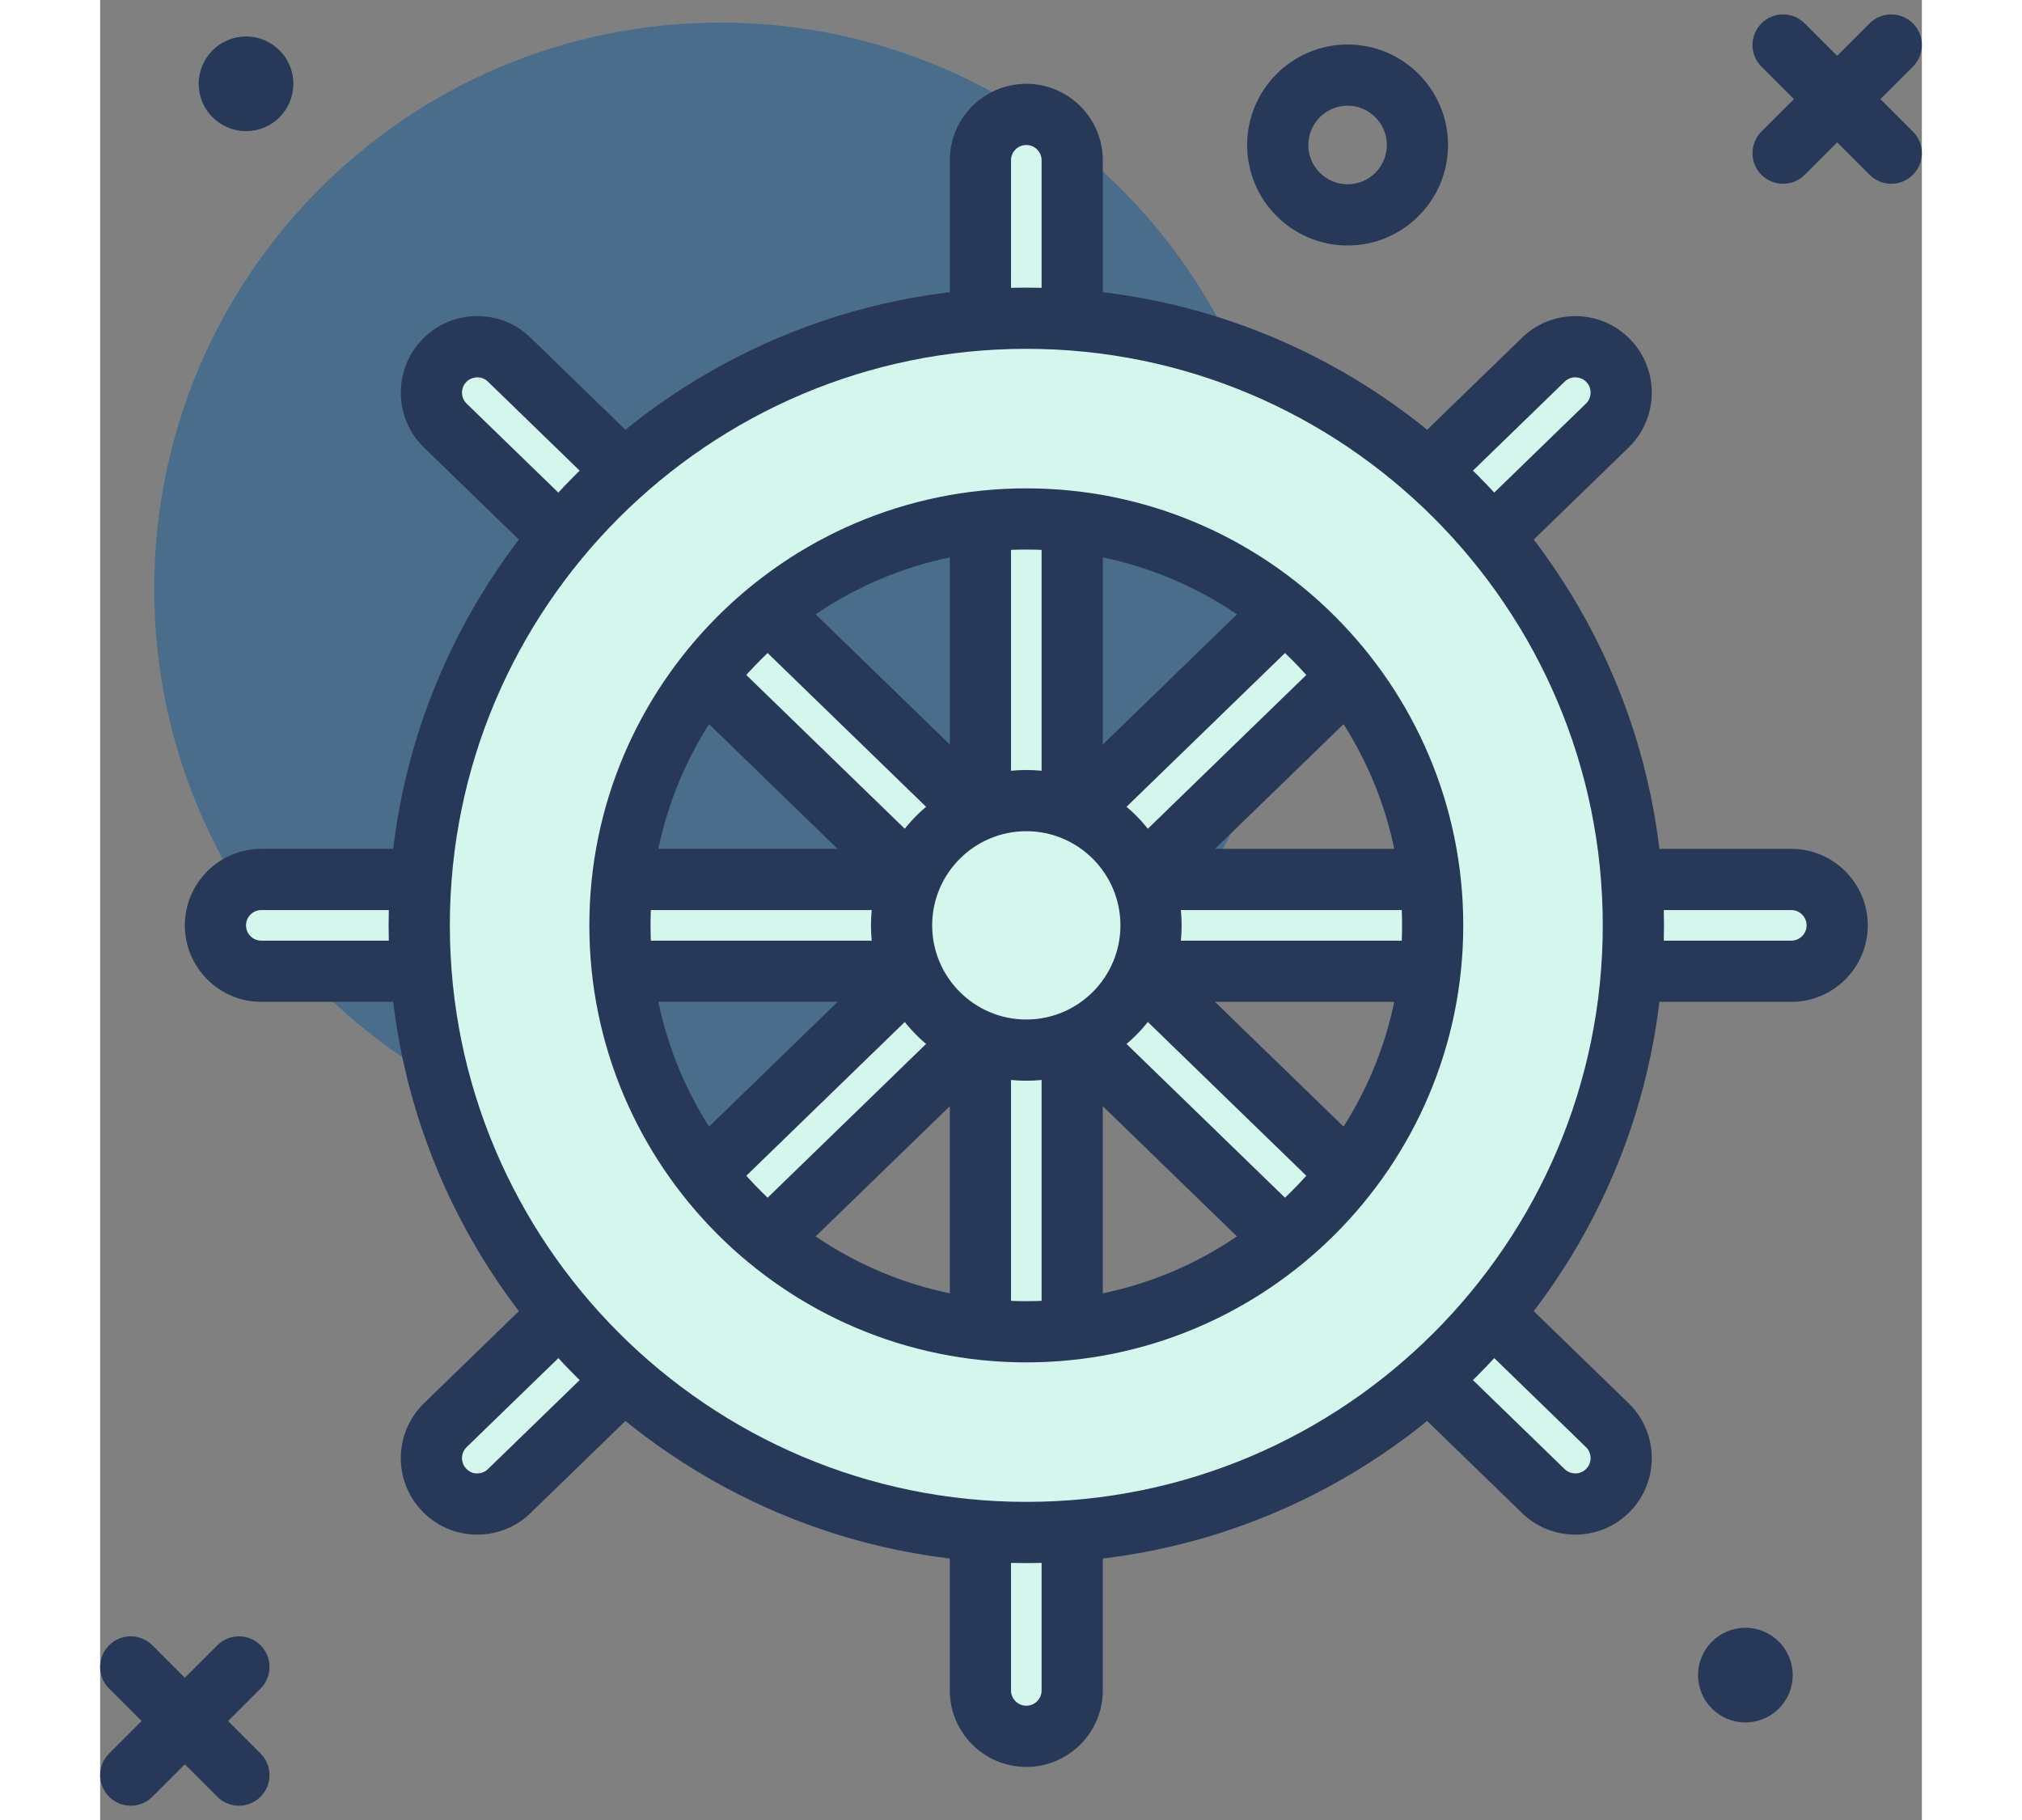 <svg height="180" viewBox="0 -3 406.427 406" width="150pt" xmlns="http://www.w3.org/2000/svg"><rect x="0" y="-3" width="406.427" height="406" fill="#808080" stroke="none"/><path d="m264.652 128.332c0 69.75-56.543 126.297-126.293 126.297s-126.293-56.547-126.293-126.297c0-69.746 56.543-126.293 126.293-126.293s126.293 56.547 126.293 126.293zm0 0" fill="#4A6D8C"/><path d="m206.629 384.332c-5.656 0-10.242-4.582-10.242-10.238v-341.332c0-5.656 4.586-10.242 10.242-10.242 5.652 0 10.238 4.586 10.238 10.242v341.332c0 5.656-4.586 10.238-10.238 10.238zm0 0" fill="#D4F6ED"/><path d="m206.629 391.16c-9.414 0-17.07-7.656-17.07-17.066v-341.332c0-9.41 7.656-17.066 17.07-17.066 9.41 0 17.066 7.656 17.066 17.066v341.332c0 9.41-7.656 17.066-17.066 17.066zm0-361.812c-1.883 0-3.414 1.527-3.414 3.414v341.332c0 1.883 1.531 3.414 3.414 3.414 1.879 0 3.41-1.531 3.41-3.414v-341.332c0-1.887-1.531-3.414-3.41-3.414zm0 0" fill="#273858"/><path d="m387.535 203.426c0-5.656-4.586-10.238-10.242-10.238h-341.332c-5.656 0-10.242 4.582-10.242 10.238s4.586 10.242 10.242 10.242h341.332c5.656 0 10.242-4.586 10.242-10.242zm0 0" fill="#D4F6ED"/><path d="m377.293 220.492h-341.332c-9.414 0-17.066-7.656-17.066-17.066 0-9.41 7.652-17.066 17.066-17.066h341.332c9.414 0 17.066 7.656 17.066 17.066 0 9.41-7.652 17.066-17.066 17.066zm-341.332-20.477c-1.883 0-3.414 1.527-3.414 3.41 0 1.887 1.531 3.414 3.414 3.414h341.332c1.883 0 3.414-1.527 3.414-3.414 0-1.883-1.531-3.41-3.414-3.41zm0 0" fill="#273858"/><path d="m336.465 329.402c-3.941 4.059-10.422 4.16-14.48.219l-244.977-237.691c-4.059-3.938-4.156-10.418-.219-14.477 3.941-4.059 10.422-4.16 14.48-.219l244.973 237.691c4.062 3.934 4.16 10.418.223 14.477zm0 0" fill="#D4F6ED"/><path d="m329.109 339.336c-4.461 0-8.676-1.703-11.883-4.812l-244.973-237.691c-6.754-6.559-6.914-17.387-.359-24.137 3.172-3.27 7.426-5.109 11.984-5.18 4.762-.031 8.883 1.641 12.148 4.816l244.973 237.691c6.754 6.555 6.914 17.383.359 24.133-3.172 3.27-7.434 5.109-11.984 5.18-.094 0-.184 0-.266 0zm-244.969-258.164c-.523.047-1.562.113-2.449 1.031-1.312 1.352-1.277 3.516.066 4.828l244.973 237.688c.891.863 1.809.938 2.434.965.527-.008 1.539-.152 2.395-1.035 1.312-1.352 1.281-3.516-.066-4.828l-244.973-237.688c-.859-.832-1.84-.961-2.379-.961zm0 0" fill="#273858"/><path d="m336.465 77.453c-3.941-4.059-10.422-4.16-14.48-.219l-244.977 237.691c-4.059 3.938-4.156 10.418-.219 14.477 3.941 4.059 10.422 4.16 14.48.219l244.973-237.691c4.062-3.938 4.16-10.418.223-14.477zm0 0" fill="#D4F6ED"/><path d="m84.145 339.336c-.086 0-.172 0-.266 0-4.559-.066-8.812-1.906-11.984-5.18-6.555-6.75-6.395-17.574.359-24.129l244.973-237.691c3.207-3.113 7.422-4.816 11.883-4.816h.266c4.551.07 8.812 1.91 11.984 5.18 6.555 6.75 6.395 17.574-.359 24.129l-244.973 237.691c-3.207 3.113-7.418 4.816-11.883 4.816zm244.969-258.164c-.539 0-1.52.129-2.379.961l-244.973 237.691c-1.348 1.309-1.383 3.473-.066 4.824.887.922 1.891 1.07 2.445 1.035.539 0 1.52-.129 2.383-.965l244.969-237.688c1.348-1.312 1.383-3.473.066-4.828-.883-.914-1.844-.973-2.445-1.031zm0 0" fill="#273858"/><path d="m206.629 67.988c-74.801 0-135.438 60.641-135.438 135.438 0 74.801 60.637 135.438 135.438 135.438 74.797 0 135.434-60.637 135.434-135.438 0-74.797-60.637-135.438-135.434-135.438zm0 226.098c-50.07 0-90.66-40.59-90.66-90.66 0-50.07 40.59-90.656 90.66-90.656 50.066 0 90.656 40.59 90.656 90.656 0 50.07-40.59 90.66-90.656 90.66zm0 0" fill="#D4F6ED"/><path d="m206.629 345.691c-78.449 0-142.27-63.824-142.27-142.266 0-78.441 63.82-142.262 142.27-142.262 78.445 0 142.266 63.82 142.266 142.262 0 78.441-63.82 142.266-142.266 142.266zm0-270.875c-70.922 0-128.613 57.695-128.613 128.609 0 70.918 57.691 128.609 128.613 128.609 70.918 0 128.609-57.691 128.609-128.609 0-70.914-57.691-128.609-128.609-128.609zm0 226.098c-53.754 0-97.488-43.734-97.488-97.488 0-53.75 43.734-97.484 97.488-97.484 53.75 0 97.484 43.734 97.484 97.484 0 53.754-43.734 97.488-97.484 97.488zm0-181.32c-46.23 0-83.836 37.605-83.836 83.832 0 46.227 37.605 83.836 83.836 83.836 46.227 0 83.832-37.609 83.832-83.836 0-46.227-37.605-83.832-83.832-83.832zm0 0" fill="#273858"/><path d="m234.457 203.426c0 15.371-12.461 27.832-27.828 27.832-15.371 0-27.832-12.461-27.832-27.832 0-15.367 12.461-27.828 27.832-27.828 15.367 0 27.828 12.461 27.828 27.828zm0 0" fill="#D4F6ED"/><g fill="#273858"><path d="m206.629 238.086c-19.109 0-34.656-15.547-34.656-34.66 0-19.109 15.547-34.656 34.656-34.656 19.105 0 34.652 15.547 34.652 34.656 0 19.113-15.547 34.66-34.652 34.66zm0-55.664c-11.582 0-21.004 9.426-21.004 21.004 0 11.582 9.422 21.004 21.004 21.004 11.578 0 21-9.422 21-21.004 0-11.578-9.422-21.004-21-21.004zm0 0"/><path d="m278.309 51.766c-12.359 0-22.414-10.059-22.414-22.418s10.055-22.418 22.414-22.418 22.41 10.059 22.41 22.418-10.051 22.418-22.41 22.418zm0-31.184c-4.836 0-8.762 3.934-8.762 8.766 0 4.832 3.926 8.762 8.762 8.762 4.832 0 8.758-3.93 8.758-8.762 0-4.832-3.926-8.766-8.758-8.766zm0 0"/><path d="m43.105 15.695c0 5.832-4.727 10.559-10.559 10.559s-10.559-4.727-10.559-10.559c0-5.832 4.727-10.559 10.559-10.559s10.559 4.727 10.559 10.559zm0 0"/><path d="m377.613 370.68c0 5.832-4.727 10.559-10.559 10.559-5.832 0-10.559-4.727-10.559-10.559 0-5.832 4.727-10.559 10.559-10.559 5.832 0 10.559 4.727 10.559 10.559zm0 0"/><path d="m6.828 399.812c-1.746 0-3.496-.668-4.828-2-2.664-2.664-2.664-6.988 0-9.652l24.137-24.133c2.664-2.668 6.984-2.668 9.652 0 2.664 2.664 2.664 6.984 0 9.652l-24.137 24.133c-1.332 1.336-3.078 2-4.824 2zm0 0"/><path d="m30.961 399.812c-1.746 0-3.496-.668-4.828-2l-24.133-24.133c-2.668-2.668-2.668-6.988 0-9.652 2.664-2.668 6.988-2.668 9.652 0l24.133 24.133c2.668 2.664 2.668 6.988 0 9.652-1.332 1.336-3.078 2-4.824 2zm0 0"/><path d="m375.469 38c-1.746 0-3.496-.668-4.828-2-2.664-2.664-2.664-6.988 0-9.652l24.133-24.133c2.668-2.668 6.988-2.668 9.656 0 2.664 2.664 2.664 6.984 0 9.652l-24.137 24.133c-1.332 1.336-3.078 2-4.824 2zm0 0"/><path d="m399.602 38c-1.746 0-3.496-.668-4.828-2l-24.133-24.133c-2.668-2.668-2.668-6.988 0-9.652 2.664-2.668 6.984-2.668 9.652 0l24.133 24.133c2.668 2.664 2.668 6.988 0 9.652-1.332 1.336-3.078 2-4.824 2zm0 0"/></g></svg>
